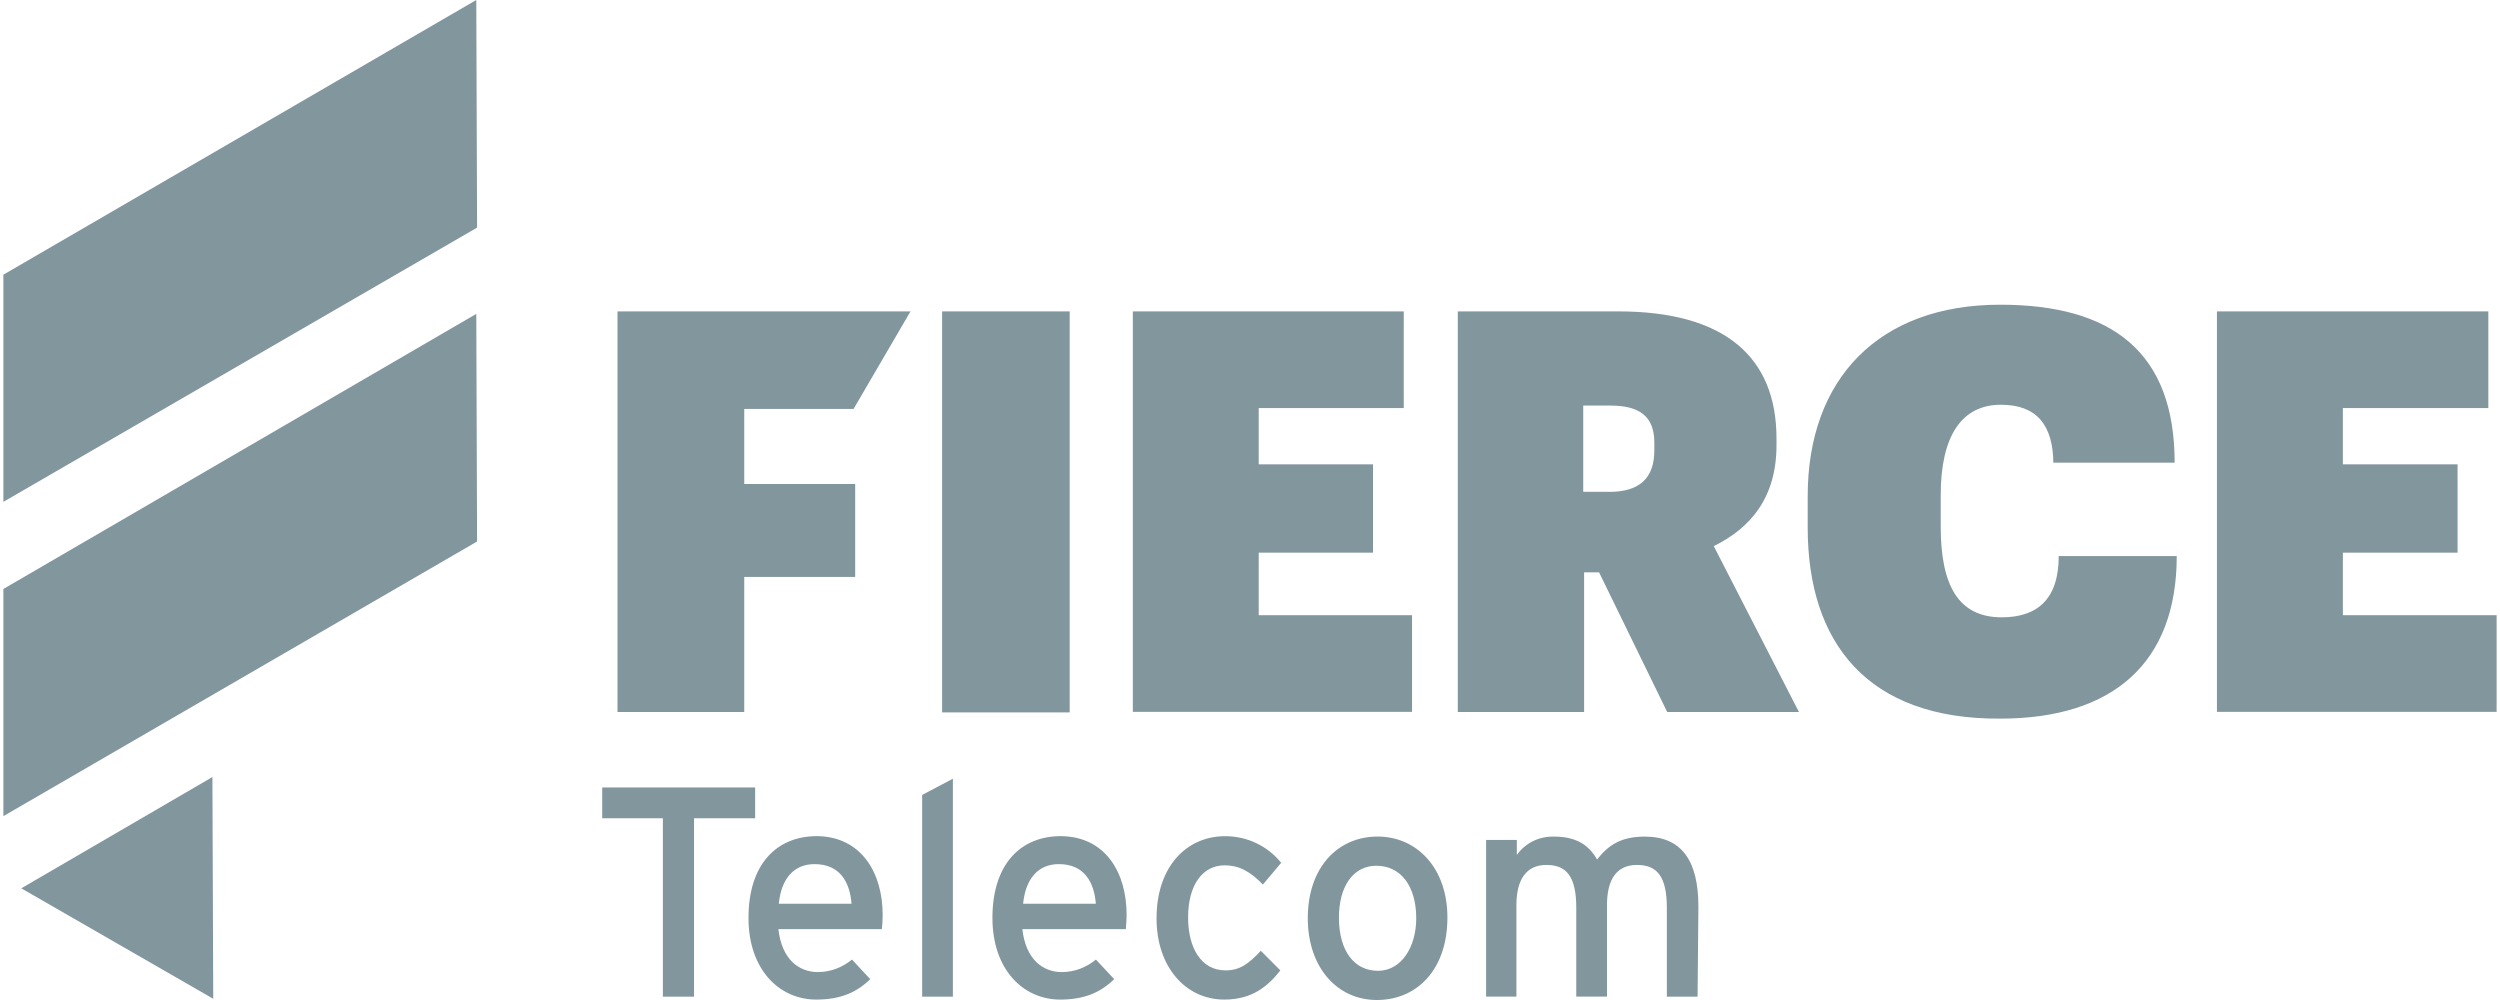 <svg width="150" height="60" viewBox="0 0 150 60" fill="none" xmlns="http://www.w3.org/2000/svg">
<path d="M12.794 59.927L12.745 46.622L1.277 53.299L12.794 59.927Z" fill="#82969E"/>
<path d="M28.625 32.49L28.577 18.833L0.203 35.338V48.968L28.625 32.49Z" fill="#82969E"/>
<path d="M28.625 13.657L28.577 0L0.203 16.481V30.11L28.625 13.657Z" fill="#82969E"/>
<path d="M45.281 49.096H41.642V59.801H39.773V49.096H36.133V47.246H45.309V49.096H45.281ZM52.96 54.897C52.96 55.246 52.936 55.547 52.911 55.749H46.704C46.902 57.55 47.925 58.325 49.073 58.325C49.821 58.325 50.545 58.049 51.119 57.574L52.215 58.75C51.394 59.55 50.42 59.975 48.972 59.975C46.777 59.975 44.909 58.199 44.909 55.072C44.909 51.871 46.579 50.168 49.021 50.168C51.665 50.196 52.96 52.346 52.96 54.897ZM51.091 54.223C50.991 52.922 50.392 51.847 48.872 51.847C47.65 51.847 46.878 52.698 46.728 54.223H51.091ZM57.173 59.801H55.329V47.697L57.173 46.723V59.801ZM67.597 54.897C67.597 55.173 67.573 55.473 67.549 55.749H61.341C61.54 57.55 62.562 58.325 63.711 58.325C64.459 58.325 65.182 58.049 65.756 57.574L66.852 58.75C66.031 59.55 65.057 59.975 63.61 59.975C61.414 59.975 59.546 58.199 59.546 55.072C59.546 51.871 61.216 50.168 63.659 50.168C66.324 50.196 67.597 52.346 67.597 54.897ZM65.75 54.223C65.649 52.922 65.051 51.847 63.53 51.847C62.309 51.847 61.537 52.698 61.387 54.223H65.75ZM76.87 51.77L75.774 53.072C75.001 52.272 74.327 51.92 73.481 51.92C72.135 51.92 71.286 53.121 71.286 55.047C71.286 56.897 72.083 58.223 73.53 58.223C74.403 58.223 74.925 57.822 75.649 57.047L76.821 58.223C76.098 59.148 75.151 59.975 73.457 59.975C71.164 59.975 69.393 58.049 69.393 55.099C69.393 51.972 71.212 50.171 73.505 50.171C74.852 50.171 76.073 50.772 76.87 51.77ZM86.845 55.047C86.845 58.174 85.025 60 82.607 60C80.238 60 78.467 58.049 78.467 55.096C78.467 52.021 80.287 50.193 82.656 50.193C85.025 50.193 86.845 52.098 86.845 55.047ZM84.974 55.096C84.974 53.17 84.051 51.945 82.58 51.945C81.184 51.945 80.336 53.194 80.336 55.047C80.336 57.099 81.282 58.248 82.68 58.248C84.079 58.248 84.974 56.824 84.974 55.096ZM101.855 59.801H100.011V54.471C100.011 52.569 99.412 51.896 98.216 51.896C96.994 51.896 96.42 52.772 96.42 54.297V59.798H94.576V54.471C94.576 52.569 93.978 51.896 92.781 51.896C91.584 51.896 90.985 52.772 90.985 54.297V59.798H89.166V50.395H91.01V51.295C91.532 50.569 92.356 50.171 93.254 50.196C94.524 50.196 95.324 50.671 95.822 51.571C96.493 50.72 97.242 50.196 98.689 50.196C100.884 50.196 101.904 51.62 101.904 54.398L101.855 59.801Z" fill="#82969E"/>
<path d="M37.052 18.683H54.63L51.214 24.536H44.655V29.039H51.311V34.616H44.655V42.72H37.049V18.683H37.052ZM56.526 18.683H64.181V42.745H56.526V18.683ZM67.97 18.683H84.225V24.484H75.523V27.86H82.381V33.161H75.523V36.913H84.723V42.714H67.97V18.683ZM87.468 18.683H97.092C103.473 18.683 106.59 21.409 106.59 26.313V26.714C106.59 29.866 105.021 31.691 102.826 32.766L107.937 42.72H100.032L95.944 34.34H95.046V42.72H87.468V18.683ZM96.542 29.514C98.411 29.514 99.26 28.662 99.26 27.011V26.561C99.26 24.987 98.386 24.334 96.615 24.334H94.994V29.51H96.542V29.514ZM108.462 31.663V29.762C108.462 22.733 112.725 18.282 120.007 18.282C126.739 18.282 130.479 21.134 130.479 27.762H123.2C123.176 25.535 122.229 24.285 120.058 24.285C117.714 24.285 116.443 26.135 116.443 29.712V31.587C116.443 35.189 117.54 37.039 120.107 37.039C122.226 37.039 123.524 35.964 123.524 33.363H130.604C130.604 39.765 126.791 43.118 120.007 43.118C112.053 43.167 108.462 38.567 108.462 31.663ZM133.02 18.683H149.3V24.484H140.573V27.86H147.455V33.161H140.573V36.913H149.797V42.714H133.016V18.683H133.02Z" fill="#82969E"/>
</svg>
